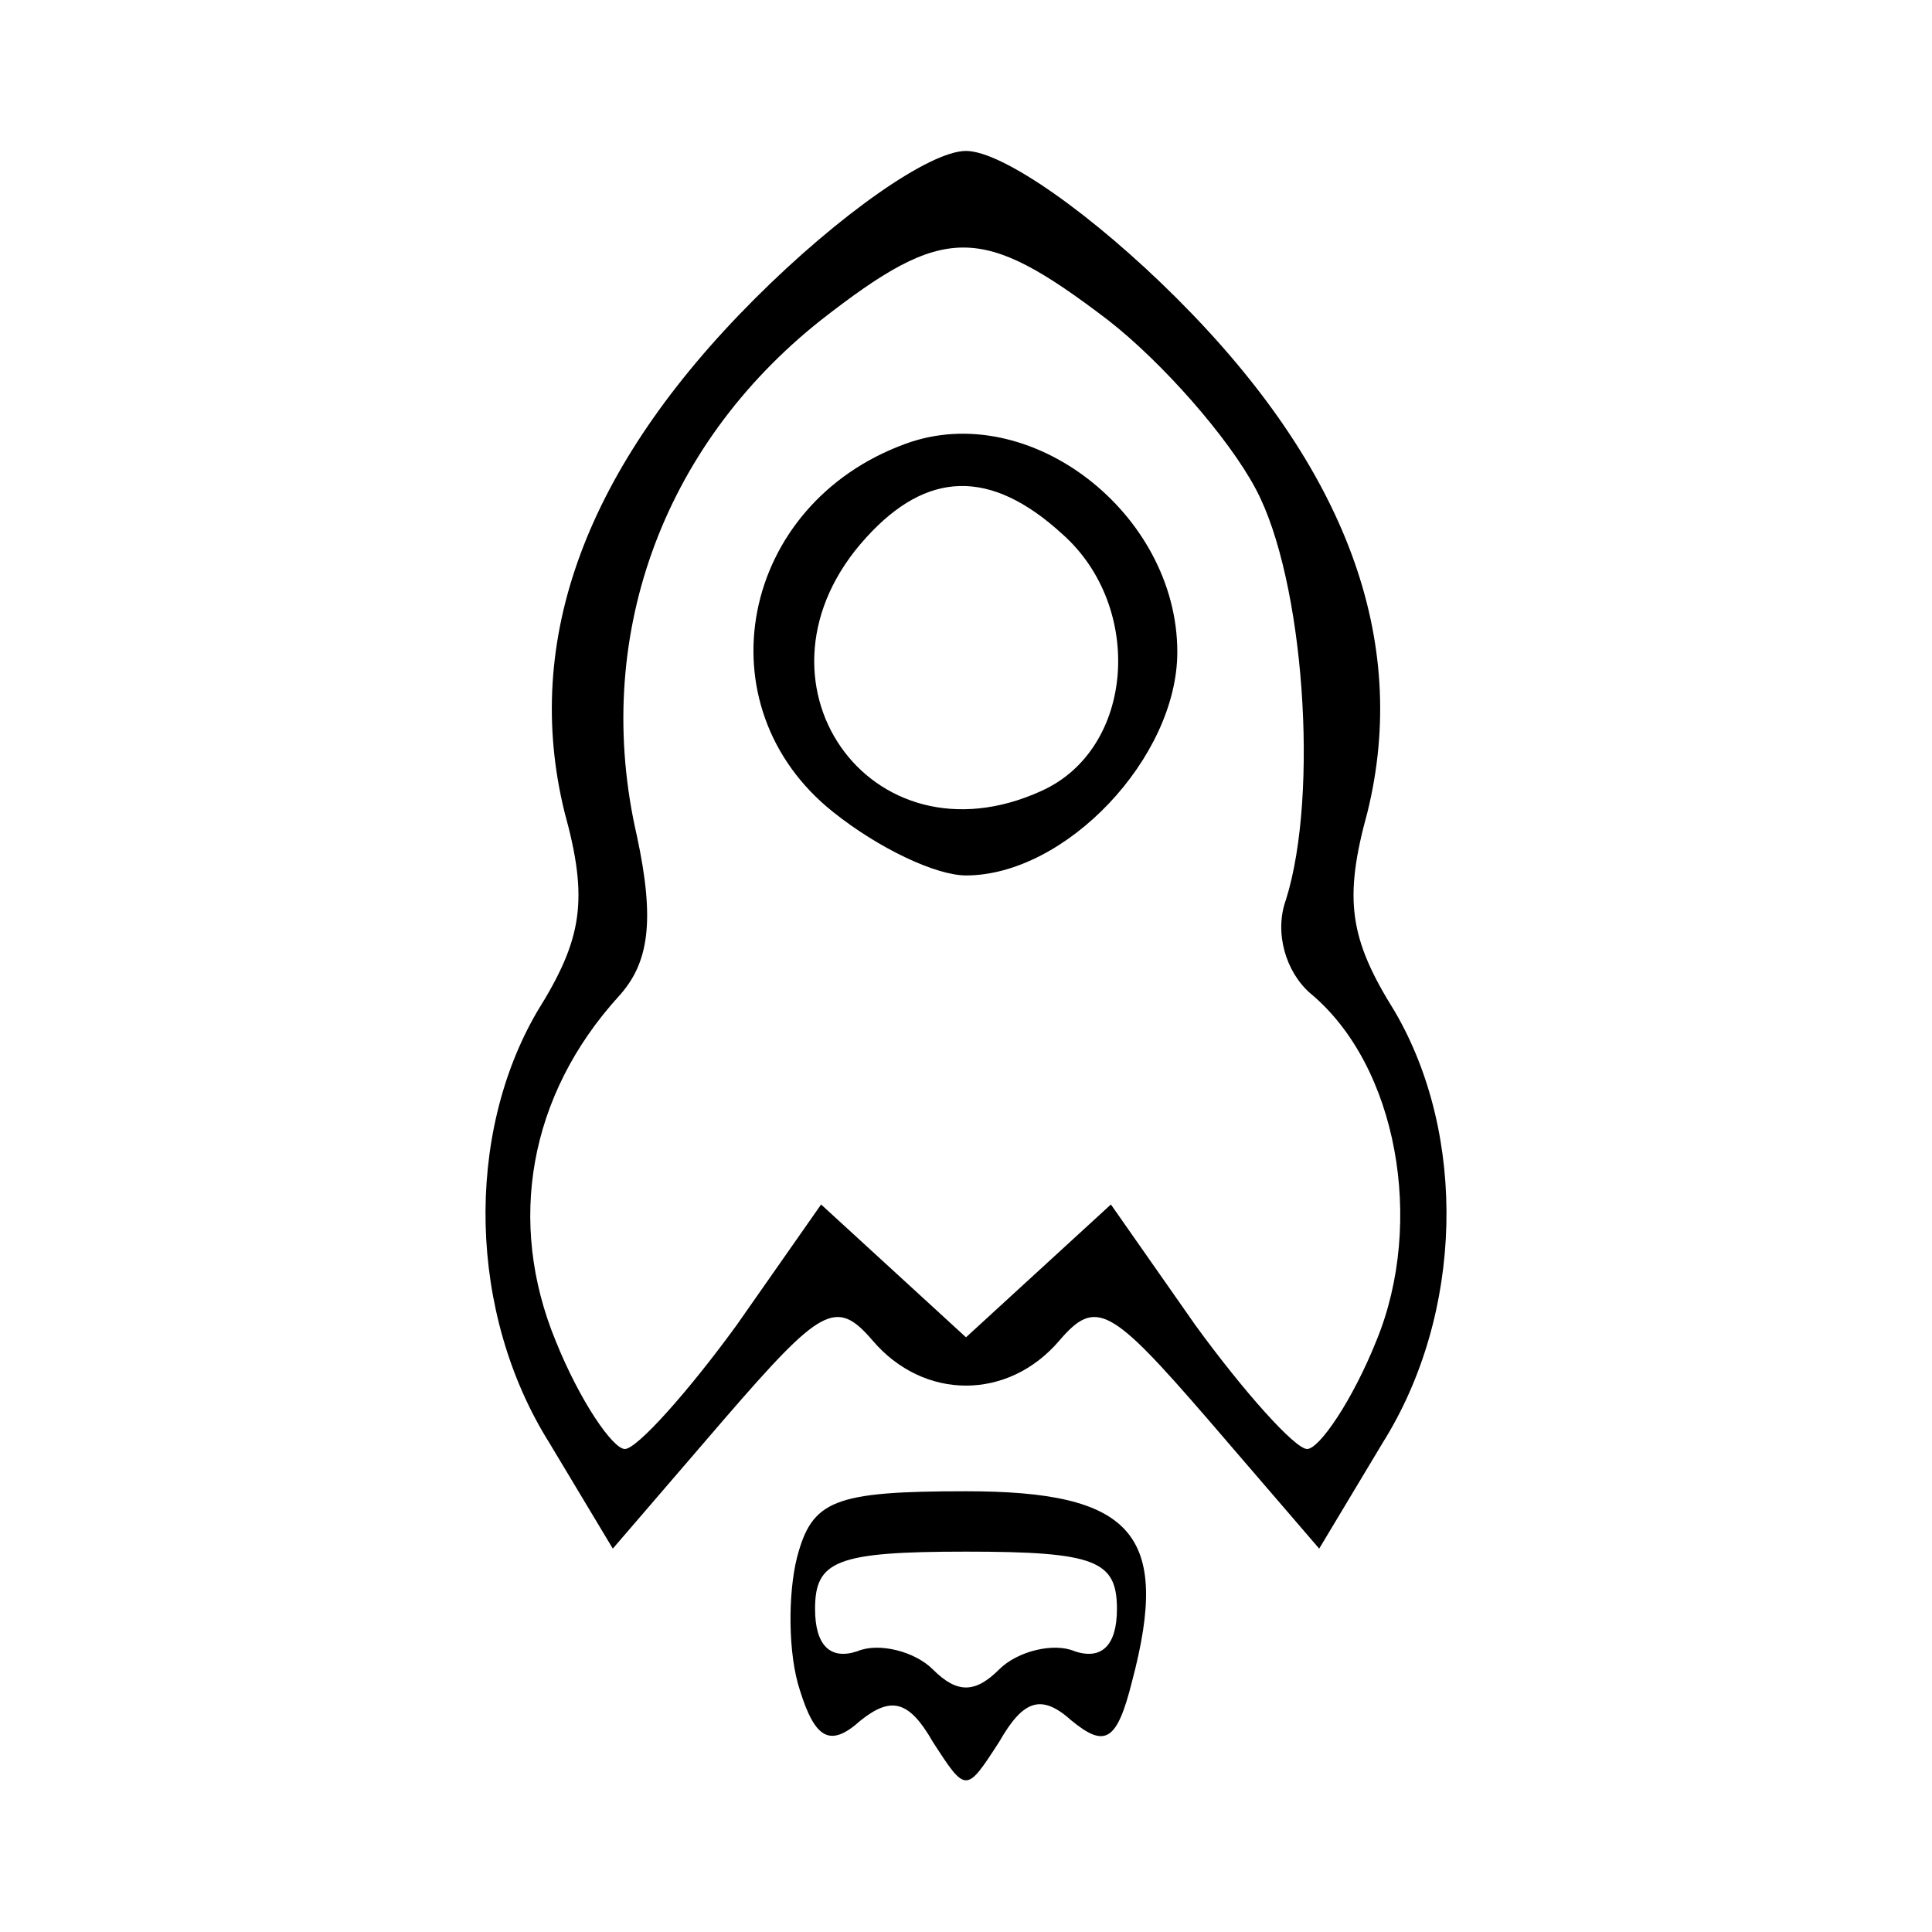 <?xml version="1.0" standalone="no"?>
<!DOCTYPE svg PUBLIC "-//W3C//DTD SVG 20010904//EN"
 "http://www.w3.org/TR/2001/REC-SVG-20010904/DTD/svg10.dtd">
<svg version="1.0" xmlns="http://www.w3.org/2000/svg"
 width="64pt" height="64pt" viewBox="0 0 64 64"
 preserveAspectRatio="xMidYMid meet">

<g transform="translate(0,64) scale(0.1,-0.1)" stroke="none">
<path d="M250 541 c-56 -56 -77 -113 -63 -170 8 -29 6 -42 -9 -66 -24 -41 -23
-100 4 -143 l21 -35 37 43 c32 37 37 40 49 26 17 -20 45 -20 62 0 12 14 17 11
49 -26 l37 -43 21 35 c27 43 28 102 4 143 -15 24 -17 37 -9 66 14 57 -7 114
-63 170 -28 28 -58 49 -70 49 -12 0 -42 -21 -70 -49z m117 -7 c18 -14 40 -39
49 -56 16 -30 21 -101 10 -136 -4 -11 0 -24 8 -31 29 -24 38 -76 22 -115 -8
-20 -19 -36 -23 -36 -4 0 -21 19 -37 41 l-28 40 -24 -22 -24 -22 -24 22 -24
22 -28 -40 c-16 -22 -33 -41 -37 -41 -4 0 -15 16 -23 36 -16 39 -9 81 21 114
10 11 12 25 6 53 -15 65 8 129 61 171 41 32 53 32 95 0z"/>
<path d="M300 493 c-55 -20 -68 -87 -24 -122 15 -12 34 -21 44 -21 33 0 70 39
70 74 0 46 -49 84 -90 69z m52 -30 c27 -24 24 -71 -7 -85 -57 -26 -101 37 -58
84 20 22 41 23 65 1z"/>
<path d="M264 124 c-3 -12 -3 -32 1 -44 5 -16 10 -19 20 -10 10 8 16 7 24 -7
11 -17 11 -17 22 0 8 14 14 16 24 7 11 -9 15 -7 20 13 13 49 0 63 -55 63 -44
0 -51 -3 -56 -22z m106 -17 c0 -12 -5 -17 -14 -14 -7 3 -19 0 -25 -6 -8 -8
-14 -8 -22 0 -6 6 -18 9 -25 6 -9 -3 -14 2 -14 14 0 16 7 19 50 19 43 0 50 -3
50 -19z"/>
</g>
</svg>
